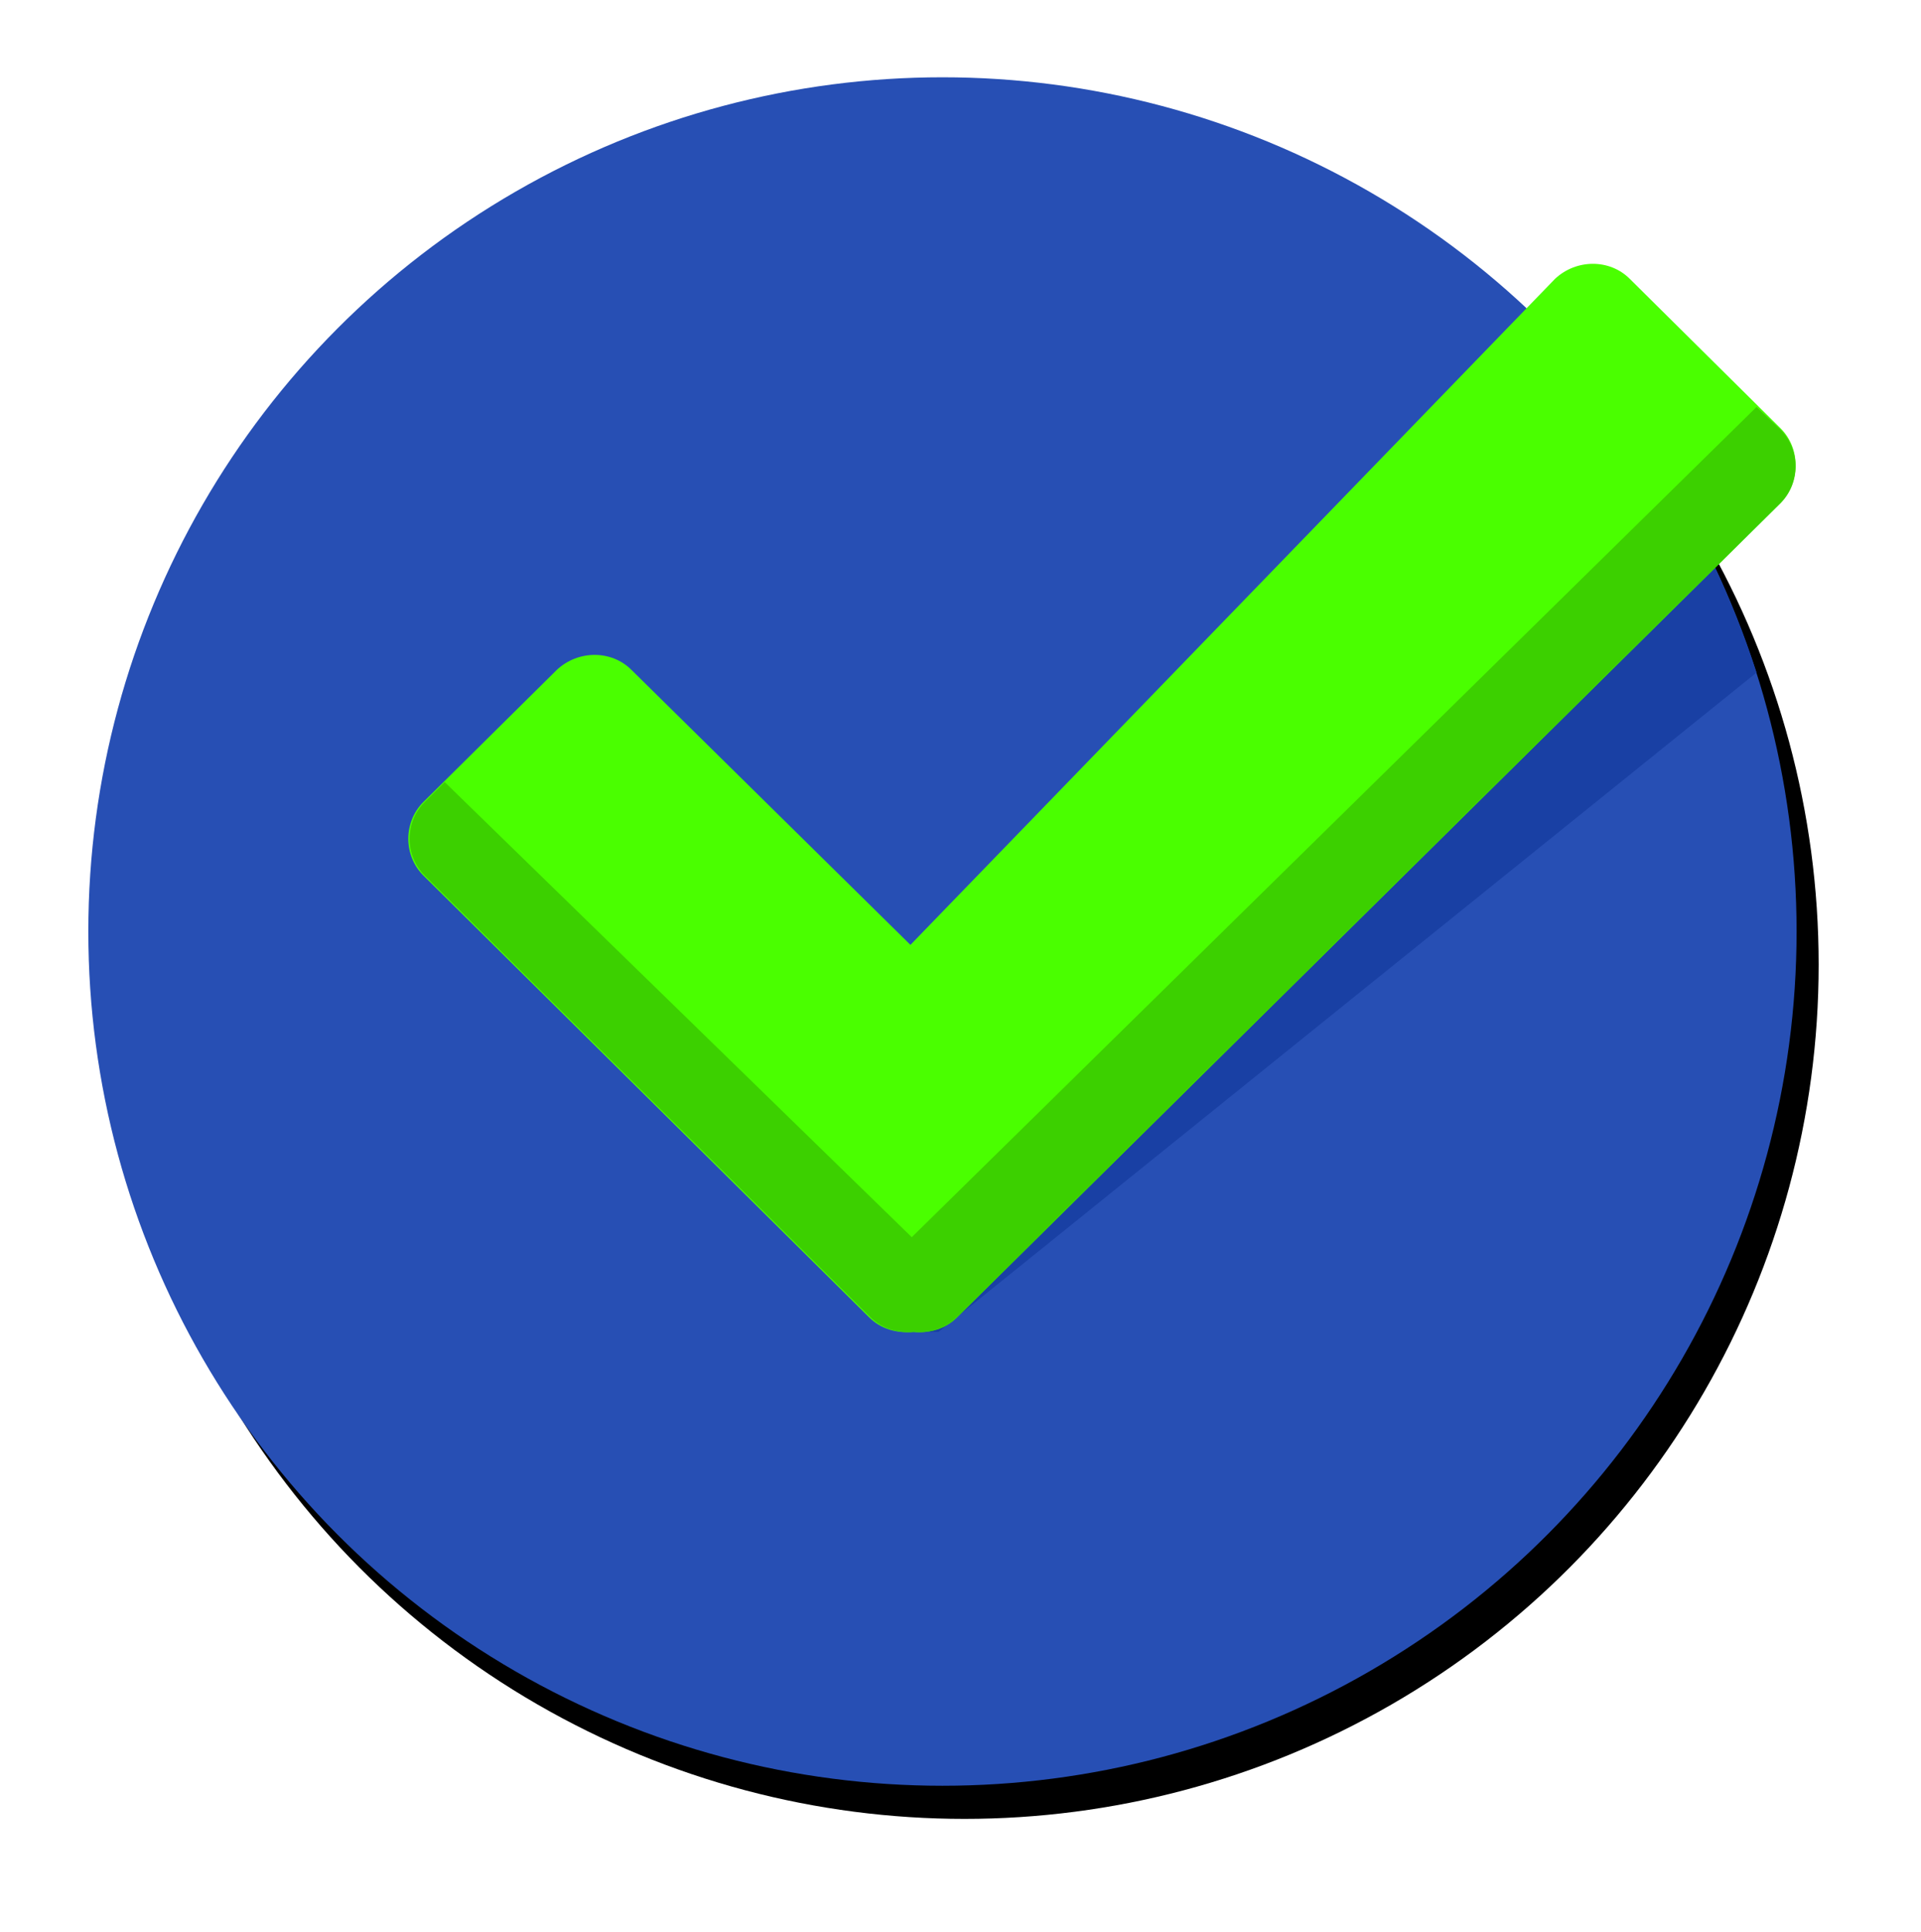 <?xml version="1.0" encoding="UTF-8"?>
<svg width="174px" height="175px" viewBox="0 0 174 175" version="1.1" xmlns="http://www.w3.org/2000/svg" xmlns:xlink="http://www.w3.org/1999/xlink">
    <!-- Generator: Sketch 52.5 (67469) - http://www.bohemiancoding.com/sketch -->
    <title>checked (6)</title>
    <desc>Created with Sketch.</desc>
    <defs>
        <circle id="path-1" cx="77.365" cy="77.365" r="77.365"></circle>
        <filter x="-9.4%" y="-8.7%" width="121.3%" height="121.3%" filterUnits="objectBoundingBox" id="filter-2">
            <feOffset dx="2" dy="3" in="SourceAlpha" result="shadowOffsetOuter1"></feOffset>
            <feGaussianBlur stdDeviation="5" in="shadowOffsetOuter1" result="shadowBlurOuter1"></feGaussianBlur>
            <feColorMatrix values="0 0 0 0 0.195   0 0 0 0 0.201   0 0 0 0 0.367  0 0 0 0.061 0" type="matrix" in="shadowBlurOuter1"></feColorMatrix>
        </filter>
    </defs>
    <g id="Visual-Logistics" stroke="none" stroke-width="1" fill="none" fill-rule="evenodd">
        <g id="04.-Xác-nhận-hoàn-thành-đơn-hàng" transform="translate(-665, -279)">
            <g id="checked-(6)" transform="translate(673, 286)">
                <g id="Oval">
                    <use fill="black" fill-opacity="1" filter="url(#filter-2)" xlink:href="#path-1"></use>
                    <use fill="#274FB4" fill-rule="evenodd" xlink:href="#path-1"></use>
                </g>
                <path d="M142.159,35.177 L73.739,106.015 L73.86,113.63 L77.003,113.63 L151.104,53.914 C148.928,47.265 145.906,40.859 142.159,35.177 Z" id="Path" fill="#1940A4"></path>
                <path d="M153.28,31.792 L139.62,18.253 C137.807,16.44 134.785,16.44 132.851,18.253 L74.464,78.574 L49.199,53.672 C47.386,51.859 44.364,51.859 42.43,53.672 L30.342,65.64 C28.528,67.453 28.528,70.475 30.342,72.289 L70.717,112.301 C71.805,113.389 73.255,113.751 74.706,113.63 C76.157,113.751 77.607,113.388 78.695,112.301 L153.28,38.562 C155.094,36.628 155.094,33.606 153.28,31.792 Z" id="Path" fill="#4AFF00"></path>
                <path d="M78.695,112.301 L153.28,38.562 C155.094,36.749 155.094,33.726 153.28,31.913 L151.104,29.858 L74.585,105.048 L32.276,63.827 L30.463,65.64 C28.649,67.453 28.649,70.475 30.463,72.289 L70.838,112.301 C71.926,113.389 73.376,113.752 74.827,113.631 C76.157,113.751 77.607,113.389 78.695,112.301 Z" id="Path" fill="#3CD000"></path>
            </g>
        </g>
    </g>
</svg>